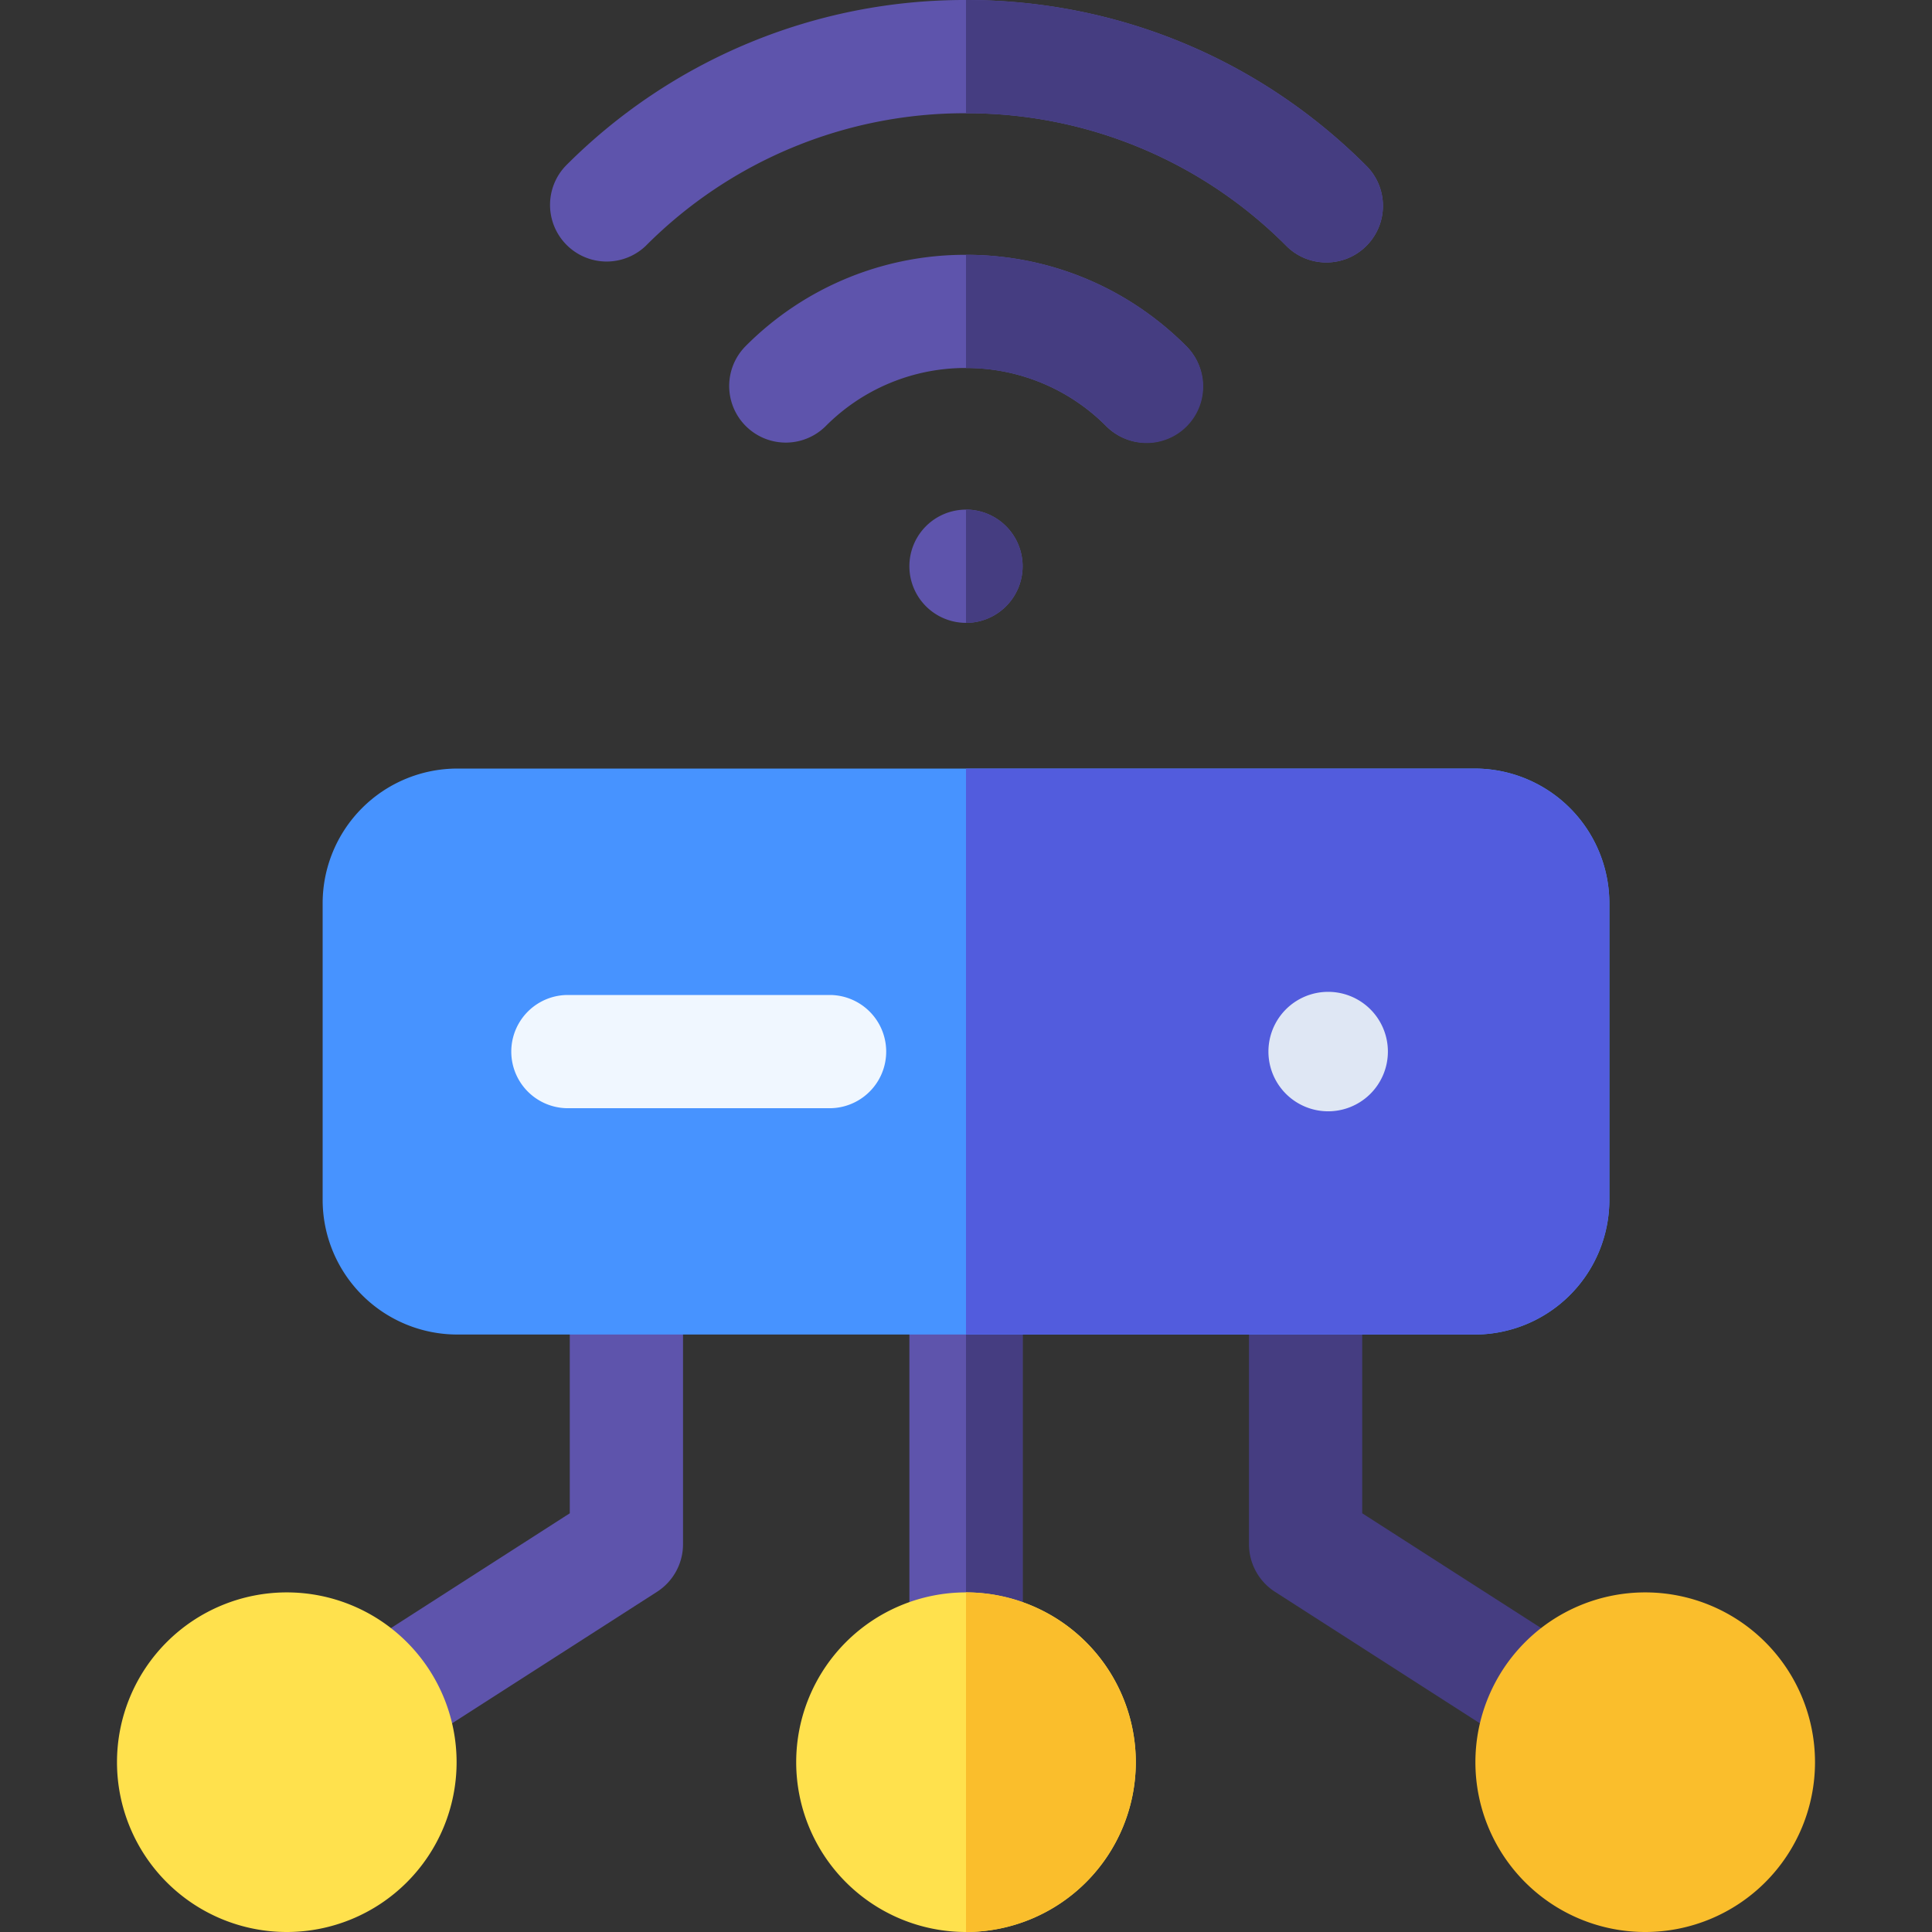 <svg xmlns="http://www.w3.org/2000/svg" width="36" height="36" fill="none"><rect width="100%" height="100%" fill="#333333" stroke="none"/><path fill="#5E54AC" d="M19.055 23.921v6.805a1.055 1.055 0 0 1-2.11 0v-6.805a1.055 1.055 0 0 1 2.11 0Z"/><path fill="#453D81" d="M19.055 23.921v6.805c0 .582-.473 1.055-1.055 1.055v-8.914c.582 0 1.055.472 1.055 1.054ZM28.312 32.584l-4.553-2.922a1.055 1.055 0 0 1-.486-.888v-4.853a1.055 1.055 0 0 1 2.11 0v4.277l4.068 2.61a1.055 1.055 0 0 1-1.14 1.776Z"/><path fill="#5E54AC" d="M6.23 32.266a1.055 1.055 0 0 1 .319-1.457l4.068-2.611v-4.277a1.055 1.055 0 1 1 2.11 0v4.853c0 .36-.183.694-.486.888l-4.553 2.922a1.055 1.055 0 0 1-1.457-.318Z"/><path fill="#FFE14D" d="M18 36a3.164 3.164 0 1 0 0-6.328A3.164 3.164 0 0 0 18 36Z"/><path fill="#FABE2C" d="M30.656 36a3.164 3.164 0 1 0 0-6.328 3.164 3.164 0 0 0 0 6.328Z"/><path fill="#FFE14D" d="M5.344 36a3.164 3.164 0 1 0 0-6.328 3.164 3.164 0 0 0 0 6.328Z"/><path fill="#FABE2C" d="M21.164 32.836A3.168 3.168 0 0 1 18 36v-6.328a3.168 3.168 0 0 1 3.164 3.164Z"/><path fill="#4793FF" d="M29.988 16.83v5.53a2.51 2.51 0 0 1-2.508 2.507H8.52a2.51 2.51 0 0 1-2.508-2.508v-5.53a2.511 2.511 0 0 1 2.508-2.508h18.96a2.511 2.511 0 0 1 2.508 2.508Z"/><path fill="#525CDD" d="M29.988 16.83v5.53a2.51 2.51 0 0 1-2.508 2.507H18V14.321h9.48a2.511 2.511 0 0 1 2.508 2.508Z"/><path fill="#DFE7F4" d="M24.715 20.707a1.113 1.113 0 1 0 0-2.225 1.113 1.113 0 0 0 0 2.225Z"/><path fill="#F0F7FF" d="M15.458 20.65h-4.876a1.055 1.055 0 0 1 0-2.11h4.876a1.055 1.055 0 1 1 0 2.11Z"/><path fill="#5E54AC" d="M22.103 7.94a1.053 1.053 0 0 1-1.491 0A3.67 3.67 0 0 0 18 6.857a3.67 3.67 0 0 0-2.612 1.081 1.054 1.054 0 1 1-1.492-1.491A5.763 5.763 0 0 1 18 4.748c1.55 0 3.008.604 4.103 1.7.412.412.412 1.08 0 1.491Z"/><path fill="#5E54AC" d="M25.46 4.582c-.409.41-1.078.413-1.491 0A8.383 8.383 0 0 0 18 2.11a8.383 8.383 0 0 0-5.969 2.473 1.055 1.055 0 0 1-1.492-1.491A10.478 10.478 0 0 1 18 0c2.819 0 5.469 1.098 7.46 3.09.413.413.412 1.08 0 1.492ZM18 11.606a1.055 1.055 0 1 0 0-2.11 1.055 1.055 0 0 0 0 2.11Z"/><path fill="#453D81" d="M19.055 10.551c0 .582-.473 1.055-1.055 1.055v-2.11c.582 0 1.055.472 1.055 1.055ZM22.103 6.448a1.054 1.054 0 1 1-1.49 1.491A3.67 3.67 0 0 0 18 6.858v-2.11c1.55 0 3.008.604 4.103 1.7ZM25.46 4.582c-.409.41-1.078.413-1.491 0A8.383 8.383 0 0 0 18 2.11V0c2.819 0 5.469 1.098 7.46 3.09.413.413.412 1.08 0 1.492Z"/></svg>